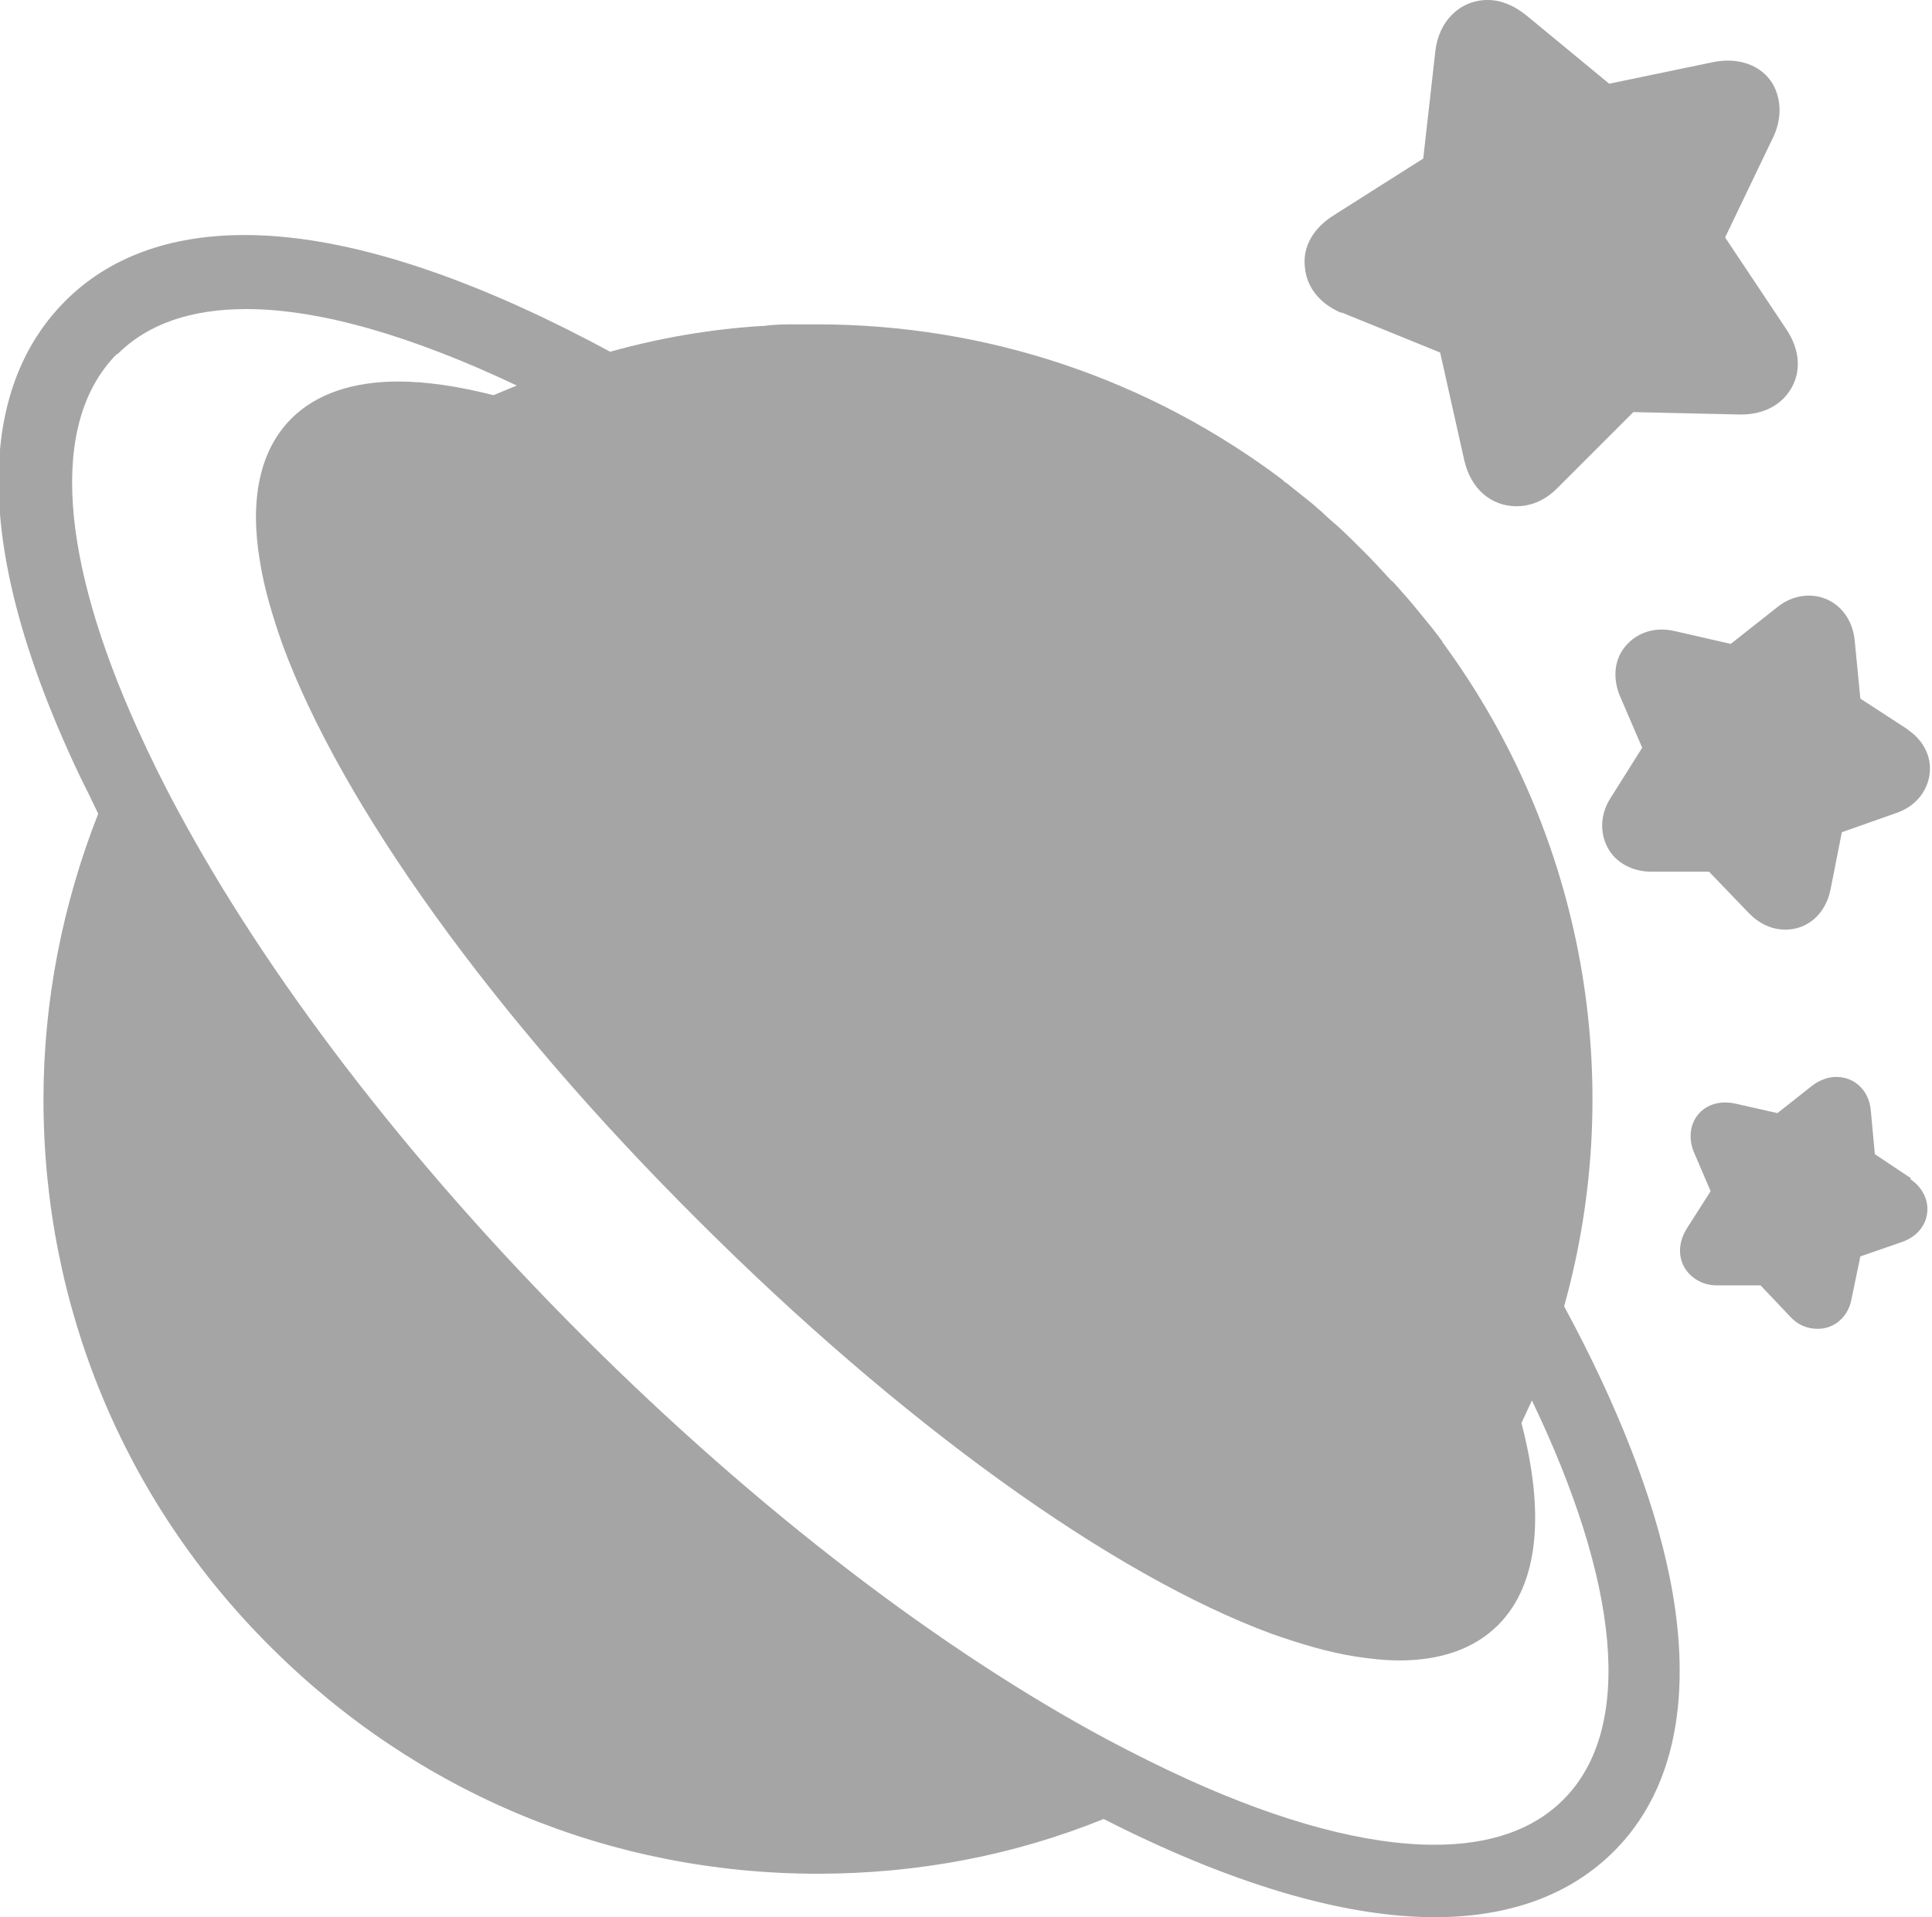 <?xml version="1.0" encoding="UTF-8"?>
<svg id="Layer_2" data-name="Layer 2" xmlns="http://www.w3.org/2000/svg" viewBox="0 0 24 23.82">
  <defs>
    <style>
      .cls-1 {
        fill: #a6a5a5;
        stroke-width: 0px;
      }
    </style>
  </defs>
  <g id="Layer_1-2" data-name="Layer 1">
    <g>
      <path class="cls-1" d="m1.22,10.11c-.44,1.12-.68,2.32-.68,3.55,0,2.57,1,4.99,2.82,6.8,1.82,1.82,4.23,2.82,6.8,2.82,1.24,0,2.44-.23,3.55-.68,1.55.79,2.96,1.22,4.11,1.22.94,0,1.69-.28,2.23-.82.95-.95.9-2.38.69-3.41-.2-.99-.65-2.14-1.31-3.36.78-2.79.26-5.84-1.51-8.25,0,0,0-.01-.01-.02-.08-.11-.17-.22-.26-.33-.02-.02-.03-.04-.05-.06-.08-.1-.17-.2-.25-.29-.02-.02-.04-.05-.07-.07-.11-.12-.22-.24-.33-.35-.11-.11-.22-.22-.33-.32-.07-.06-.14-.12-.2-.18-.05-.04-.09-.08-.14-.12-.1-.08-.2-.16-.3-.24-.02-.01-.03-.02-.05-.04-1.66-1.25-3.67-1.93-5.78-1.93-.08,0-.15,0-.23,0,0,0-.02,0-.03,0-.13,0-.27,0-.4.02,0,0-.02,0-.03,0-.64.04-1.27.15-1.88.32-1.37-.74-3.06-1.45-4.54-1.45-.94,0-1.69.28-2.23.82-.81.81-1.44,2.5.19,5.92.07.14.14.28.21.43Zm.24-5.71c.38-.38.92-.56,1.6-.56.92,0,2.07.34,3.36.95,0,0,0,0,0,0-.1.04-.19.08-.29.12,0,0,0,0,0,0-.43-.11-.83-.17-1.18-.17-.56,0-1.02.15-1.33.46-.4.4-.52,1.02-.39,1.78.05.32.15.66.28,1.03.73,1.98,2.6,4.6,5.15,7.14,2.54,2.54,5.16,4.42,7.14,5.15.37.13.71.23,1.03.28.19.03.38.05.55.05.51,0,.93-.14,1.23-.44.51-.51.58-1.4.29-2.51.04-.09.09-.19.13-.28,1.07,2.23,1.29,4.06.39,4.96-.38.38-.92.56-1.6.56-.85,0-1.89-.28-3.06-.81-.33-.15-.67-.32-1.01-.5-2.03-1.09-4.32-2.82-6.52-5.02-2.2-2.2-3.93-4.49-5.02-6.52-.19-.35-.35-.68-.5-1.01-.95-2.1-1.11-3.8-.26-4.66Z"/>
      <path class="cls-1" d="m16.66,3.88l1.23.5.3,1.34c.08.35.33.57.65.57.13,0,.33-.04.52-.24l.93-.93,1.32.03h.02c.28,0,.51-.12.63-.34.12-.22.09-.48-.07-.72l-.76-1.14.59-1.23c.12-.24.11-.49,0-.68-.14-.23-.42-.33-.73-.27l-1.3.27-1.03-.85c-.15-.12-.31-.19-.48-.19-.34,0-.61.26-.65.64l-.15,1.33-1.12.71c-.25.16-.38.39-.35.64.02.25.19.46.46.57Z"/>
      <path class="cls-1" d="m23.71,9.07l-.6-.39-.07-.72c-.03-.33-.27-.56-.57-.56-.14,0-.28.05-.4.15l-.57.45-.7-.16c-.26-.06-.5.03-.64.23-.11.16-.12.37-.04.57l.28.65-.39.62c-.13.2-.14.43-.04.62.1.19.31.3.54.3h.72s.5.52.5.52c.13.13.28.2.45.2.28,0,.5-.2.56-.5l.14-.71.68-.24c.23-.08.38-.26.41-.48.03-.22-.08-.43-.28-.56Z"/>
      <path class="cls-1" d="m23.74,14.64l-.45-.3-.05-.54c-.02-.25-.2-.42-.43-.42-.1,0-.21.04-.3.11l-.43.34-.53-.12c-.2-.04-.38.02-.48.17-.08.12-.09.28-.03.43l.21.49-.3.47c-.09.15-.11.32-.03.47.08.14.23.23.41.23h.54s.37.39.37.39c.09.1.21.15.34.15.21,0,.38-.15.42-.37l.11-.53.52-.18c.17-.06.29-.19.31-.36.02-.16-.06-.32-.21-.42Z"/>
    </g>
  </g>
</svg>